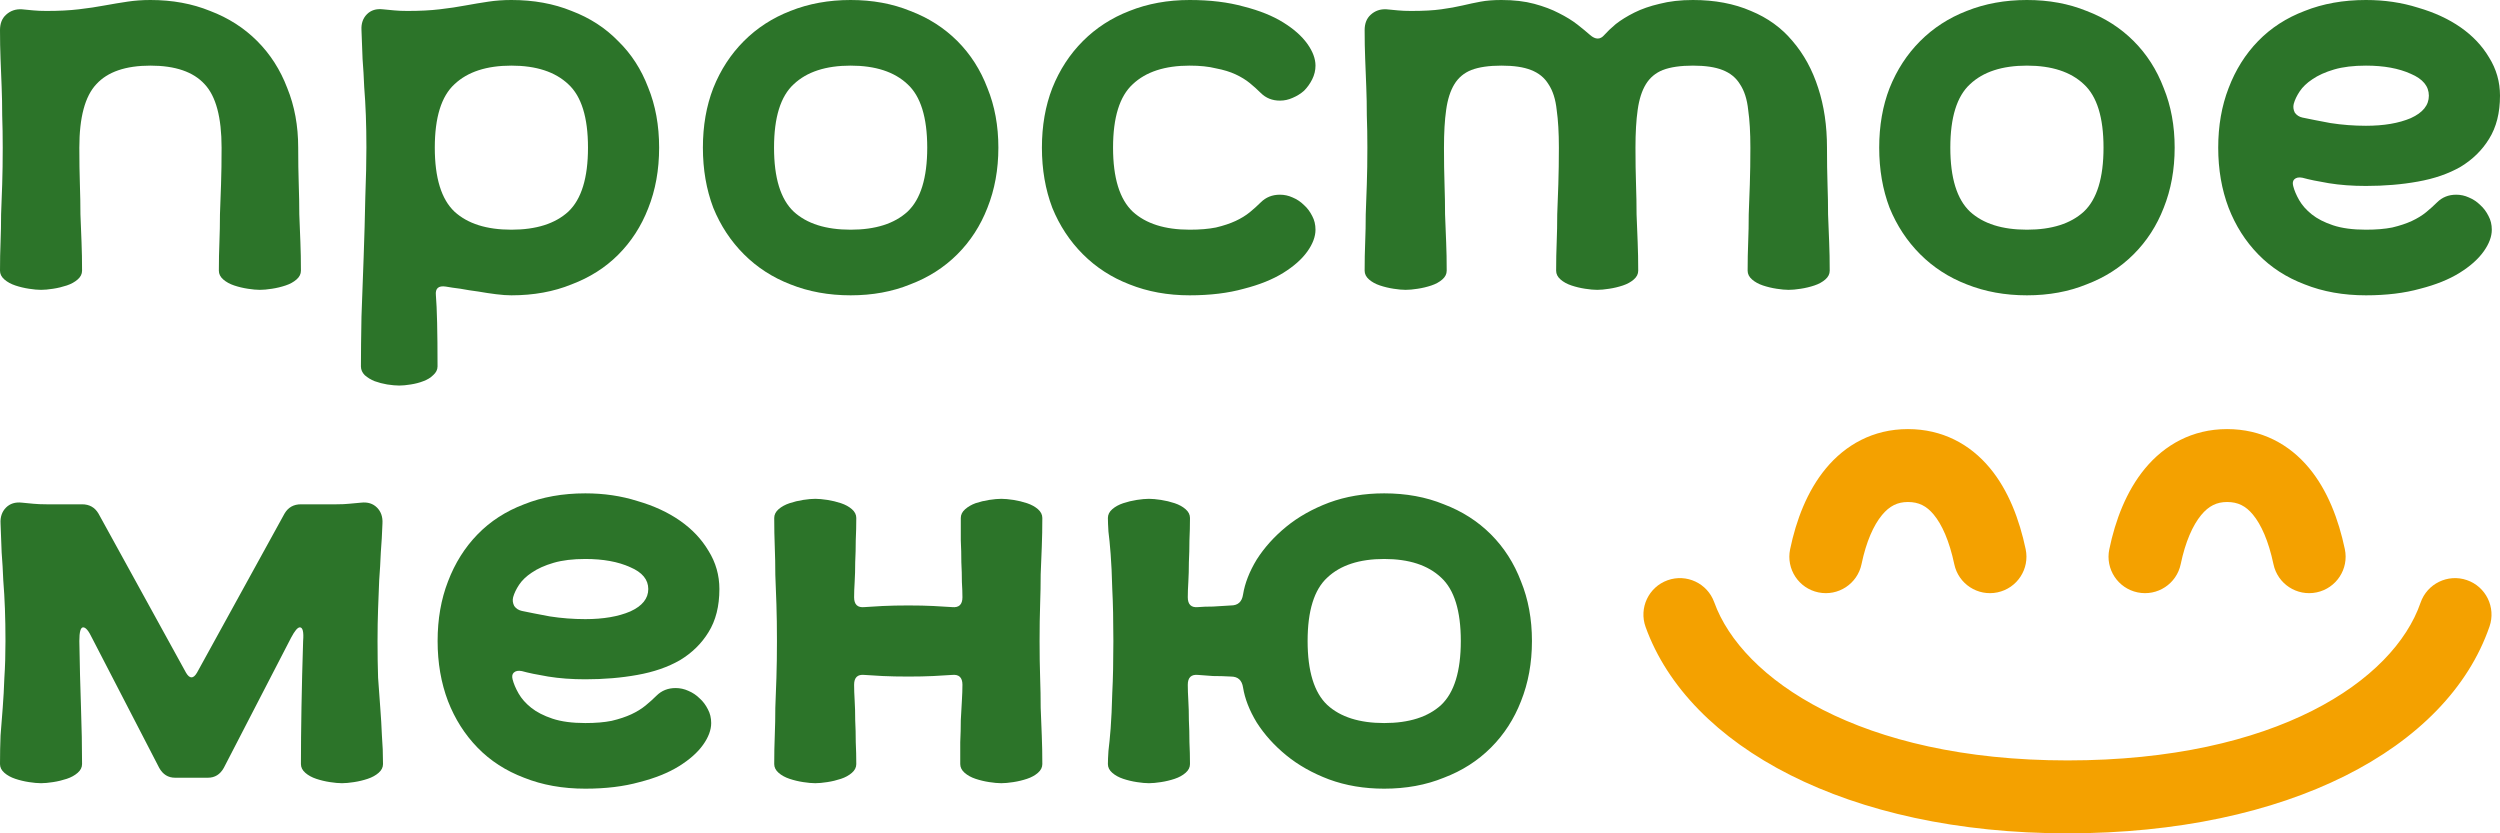 <svg width="132" height="44" viewBox="0 0 132 44" fill="none" xmlns="http://www.w3.org/2000/svg">
<path d="M0 14.293C0 13.755 0.01 13.254 0.029 12.792C0.048 12.311 0.058 11.82 0.058 11.319C0.077 10.819 0.096 10.289 0.116 9.731C0.135 9.154 0.144 8.509 0.144 7.796C0.144 7.18 0.135 6.613 0.116 6.093C0.116 5.573 0.106 5.072 0.087 4.591C0.067 4.091 0.048 3.6 0.029 3.119C0.01 2.637 0 2.127 0 1.588C0 1.242 0.106 0.972 0.318 0.78C0.549 0.568 0.828 0.472 1.156 0.491C1.387 0.51 1.589 0.529 1.762 0.549C1.955 0.568 2.186 0.578 2.456 0.578C3.11 0.578 3.679 0.549 4.16 0.491C4.661 0.433 5.113 0.366 5.518 0.289C5.942 0.212 6.346 0.144 6.731 0.087C7.117 0.029 7.521 0 7.945 0C9.1 0 10.15 0.193 11.094 0.578C12.057 0.943 12.885 1.473 13.578 2.166C14.271 2.859 14.801 3.686 15.167 4.649C15.552 5.592 15.745 6.641 15.745 7.796C15.745 8.509 15.755 9.154 15.774 9.731C15.793 10.289 15.803 10.819 15.803 11.319C15.822 11.82 15.841 12.311 15.861 12.792C15.88 13.254 15.889 13.755 15.889 14.293C15.889 14.467 15.812 14.621 15.658 14.755C15.504 14.89 15.312 14.996 15.08 15.073C14.849 15.15 14.609 15.208 14.358 15.246C14.108 15.285 13.896 15.304 13.723 15.304C13.549 15.304 13.337 15.285 13.087 15.246C12.837 15.208 12.596 15.15 12.365 15.073C12.134 14.996 11.941 14.89 11.787 14.755C11.633 14.621 11.556 14.467 11.556 14.293C11.556 13.755 11.566 13.254 11.585 12.792C11.604 12.311 11.614 11.82 11.614 11.319C11.633 10.819 11.652 10.289 11.671 9.731C11.691 9.154 11.7 8.509 11.7 7.796C11.7 6.199 11.402 5.082 10.805 4.447C10.208 3.792 9.254 3.465 7.945 3.465C6.635 3.465 5.682 3.792 5.085 4.447C4.488 5.082 4.189 6.199 4.189 7.796C4.189 8.509 4.199 9.154 4.218 9.731C4.237 10.289 4.247 10.819 4.247 11.319C4.266 11.82 4.285 12.311 4.305 12.792C4.324 13.254 4.333 13.755 4.333 14.293C4.333 14.467 4.256 14.621 4.102 14.755C3.948 14.89 3.756 14.996 3.525 15.073C3.293 15.15 3.053 15.208 2.802 15.246C2.552 15.285 2.34 15.304 2.167 15.304C1.993 15.304 1.782 15.285 1.531 15.246C1.281 15.208 1.04 15.15 0.809 15.073C0.578 14.996 0.385 14.89 0.231 14.755C0.077 14.621 0 14.467 0 14.293Z" fill="#2C7429"/>
<path d="M19.346 7.796C19.346 7.18 19.336 6.613 19.317 6.093C19.298 5.573 19.269 5.072 19.23 4.591C19.211 4.091 19.182 3.6 19.144 3.119C19.125 2.637 19.105 2.127 19.086 1.588C19.067 1.242 19.163 0.963 19.375 0.751C19.587 0.539 19.866 0.452 20.213 0.491C20.444 0.51 20.646 0.529 20.819 0.549C21.012 0.568 21.243 0.578 21.513 0.578C22.168 0.578 22.736 0.549 23.217 0.491C23.718 0.433 24.171 0.366 24.575 0.289C24.999 0.212 25.403 0.144 25.788 0.087C26.174 0.029 26.578 0 27.002 0C28.177 0 29.236 0.193 30.18 0.578C31.143 0.943 31.961 1.473 32.635 2.166C33.329 2.839 33.858 3.658 34.224 4.62C34.609 5.563 34.802 6.622 34.802 7.796C34.802 8.971 34.609 10.039 34.224 11.002C33.858 11.945 33.329 12.763 32.635 13.456C31.961 14.13 31.143 14.65 30.18 15.015C29.236 15.4 28.177 15.593 27.002 15.593C26.771 15.593 26.501 15.574 26.193 15.535C25.885 15.497 25.567 15.448 25.239 15.391C24.931 15.352 24.623 15.304 24.315 15.246C24.007 15.208 23.747 15.169 23.535 15.131C23.15 15.073 22.976 15.227 23.015 15.593C23.073 16.267 23.102 17.518 23.102 19.347C23.102 19.52 23.025 19.674 22.87 19.809C22.736 19.944 22.562 20.049 22.351 20.126C22.158 20.203 21.936 20.261 21.686 20.3C21.455 20.338 21.253 20.357 21.079 20.357C20.906 20.357 20.694 20.338 20.444 20.3C20.213 20.261 19.991 20.203 19.779 20.126C19.587 20.049 19.413 19.944 19.259 19.809C19.125 19.674 19.057 19.52 19.057 19.347C19.057 18.634 19.067 17.759 19.086 16.719C19.125 15.699 19.163 14.65 19.201 13.572C19.24 12.494 19.269 11.444 19.288 10.424C19.327 9.385 19.346 8.509 19.346 7.796ZM27.002 12.128C28.311 12.128 29.313 11.81 30.006 11.175C30.7 10.52 31.046 9.394 31.046 7.796C31.046 6.199 30.7 5.082 30.006 4.447C29.313 3.792 28.311 3.465 27.002 3.465C25.692 3.465 24.691 3.792 23.997 4.447C23.304 5.082 22.957 6.199 22.957 7.796C22.957 9.394 23.304 10.52 23.997 11.175C24.691 11.81 25.692 12.128 27.002 12.128Z" fill="#2C7429"/>
<path d="M37.113 7.796C37.113 6.641 37.296 5.592 37.662 4.649C38.047 3.686 38.587 2.859 39.28 2.166C39.973 1.473 40.792 0.943 41.736 0.578C42.699 0.193 43.758 0 44.913 0C46.069 0 47.119 0.193 48.062 0.578C49.025 0.943 49.853 1.473 50.547 2.166C51.24 2.859 51.77 3.686 52.136 4.649C52.521 5.592 52.714 6.641 52.714 7.796C52.714 8.951 52.521 10.01 52.136 10.973C51.77 11.916 51.24 12.734 50.547 13.427C49.853 14.12 49.025 14.65 48.062 15.015C47.119 15.4 46.069 15.593 44.913 15.593C43.758 15.593 42.699 15.4 41.736 15.015C40.792 14.65 39.973 14.12 39.28 13.427C38.587 12.734 38.047 11.916 37.662 10.973C37.296 10.01 37.113 8.951 37.113 7.796ZM40.869 7.796C40.869 9.394 41.215 10.52 41.909 11.175C42.602 11.81 43.604 12.128 44.913 12.128C46.223 12.128 47.224 11.81 47.918 11.175C48.611 10.52 48.958 9.394 48.958 7.796C48.958 6.199 48.611 5.082 47.918 4.447C47.224 3.792 46.223 3.465 44.913 3.465C43.604 3.465 42.602 3.792 41.909 4.447C41.215 5.082 40.869 6.199 40.869 7.796Z" fill="#2C7429"/>
<path d="M55.013 7.796C55.013 6.641 55.196 5.592 55.562 4.649C55.947 3.686 56.487 2.859 57.18 2.166C57.873 1.473 58.692 0.943 59.636 0.578C60.599 0.193 61.658 0 62.814 0C63.892 0 64.846 0.116 65.674 0.347C66.502 0.558 67.195 0.837 67.754 1.184C68.312 1.53 68.736 1.906 69.025 2.31C69.314 2.714 69.458 3.099 69.458 3.465C69.458 3.715 69.4 3.956 69.285 4.187C69.169 4.418 69.025 4.62 68.852 4.793C68.678 4.947 68.476 5.072 68.245 5.169C68.033 5.265 67.812 5.313 67.581 5.313C67.176 5.313 66.839 5.178 66.569 4.909C66.396 4.736 66.203 4.562 65.992 4.389C65.78 4.216 65.529 4.062 65.24 3.927C64.951 3.792 64.605 3.686 64.2 3.609C63.815 3.513 63.353 3.465 62.814 3.465C61.504 3.465 60.502 3.792 59.809 4.447C59.116 5.082 58.769 6.199 58.769 7.796C58.769 9.394 59.116 10.52 59.809 11.175C60.502 11.81 61.504 12.128 62.814 12.128C63.353 12.128 63.815 12.089 64.2 12.012C64.605 11.916 64.951 11.8 65.24 11.666C65.529 11.531 65.78 11.377 65.992 11.204C66.203 11.03 66.396 10.857 66.569 10.684C66.839 10.415 67.176 10.28 67.581 10.28C67.812 10.28 68.033 10.328 68.245 10.424C68.476 10.52 68.678 10.655 68.852 10.828C69.025 10.982 69.169 11.175 69.285 11.406C69.4 11.618 69.458 11.858 69.458 12.128C69.458 12.494 69.314 12.879 69.025 13.283C68.736 13.687 68.312 14.062 67.754 14.409C67.195 14.755 66.502 15.035 65.674 15.246C64.846 15.477 63.892 15.593 62.814 15.593C61.658 15.593 60.599 15.4 59.636 15.015C58.692 14.65 57.873 14.12 57.18 13.427C56.487 12.734 55.947 11.916 55.562 10.973C55.196 10.01 55.013 8.951 55.013 7.796Z" fill="#2C7429"/>
<path d="M72.053 1.588C72.053 1.242 72.159 0.972 72.371 0.78C72.602 0.568 72.881 0.472 73.208 0.491C73.439 0.51 73.642 0.529 73.815 0.549C74.008 0.568 74.239 0.578 74.508 0.578C75.163 0.578 75.693 0.549 76.097 0.491C76.521 0.433 76.897 0.366 77.224 0.289C77.551 0.212 77.869 0.144 78.177 0.087C78.486 0.029 78.851 0 79.275 0C79.93 0 80.508 0.067 81.008 0.202C81.509 0.337 81.943 0.501 82.309 0.693C82.694 0.886 83.021 1.088 83.291 1.299C83.561 1.511 83.782 1.694 83.955 1.848C84.244 2.098 84.495 2.098 84.706 1.848C84.861 1.675 85.063 1.482 85.313 1.271C85.583 1.059 85.91 0.857 86.295 0.664C86.68 0.472 87.124 0.318 87.624 0.202C88.144 0.067 88.732 0 89.387 0C90.542 0 91.563 0.193 92.449 0.578C93.335 0.943 94.067 1.473 94.644 2.166C95.242 2.859 95.694 3.686 96.002 4.649C96.311 5.592 96.465 6.641 96.465 7.796C96.465 8.509 96.474 9.154 96.493 9.731C96.513 10.289 96.522 10.819 96.522 11.319C96.542 11.82 96.561 12.311 96.58 12.792C96.599 13.254 96.609 13.755 96.609 14.293C96.609 14.467 96.532 14.621 96.378 14.755C96.224 14.89 96.031 14.996 95.8 15.073C95.569 15.15 95.328 15.208 95.078 15.246C94.828 15.285 94.616 15.304 94.442 15.304C94.269 15.304 94.057 15.285 93.807 15.246C93.556 15.208 93.316 15.15 93.084 15.073C92.853 14.996 92.661 14.89 92.507 14.755C92.353 14.621 92.275 14.467 92.275 14.293C92.275 13.755 92.285 13.254 92.304 12.792C92.324 12.311 92.333 11.82 92.333 11.319C92.353 10.819 92.372 10.289 92.391 9.731C92.41 9.154 92.42 8.509 92.42 7.796C92.42 7.007 92.382 6.343 92.304 5.804C92.247 5.246 92.102 4.793 91.871 4.447C91.659 4.1 91.351 3.85 90.947 3.696C90.561 3.542 90.041 3.465 89.387 3.465C88.732 3.465 88.202 3.542 87.798 3.696C87.412 3.85 87.114 4.1 86.902 4.447C86.69 4.793 86.546 5.246 86.469 5.804C86.392 6.343 86.353 7.007 86.353 7.796C86.353 8.509 86.363 9.154 86.382 9.731C86.401 10.289 86.411 10.819 86.411 11.319C86.43 11.82 86.449 12.311 86.469 12.792C86.488 13.254 86.498 13.755 86.498 14.293C86.498 14.467 86.421 14.621 86.266 14.755C86.112 14.89 85.92 14.996 85.689 15.073C85.458 15.15 85.217 15.208 84.966 15.246C84.716 15.285 84.504 15.304 84.331 15.304C84.157 15.304 83.946 15.285 83.695 15.246C83.445 15.208 83.204 15.15 82.973 15.073C82.742 14.996 82.549 14.89 82.395 14.755C82.241 14.621 82.164 14.467 82.164 14.293C82.164 13.755 82.174 13.254 82.193 12.792C82.212 12.311 82.222 11.82 82.222 11.319C82.241 10.819 82.26 10.289 82.28 9.731C82.299 9.154 82.309 8.509 82.309 7.796C82.309 7.007 82.27 6.343 82.193 5.804C82.135 5.246 81.991 4.793 81.76 4.447C81.548 4.1 81.24 3.85 80.835 3.696C80.45 3.542 79.93 3.465 79.275 3.465C78.62 3.465 78.091 3.542 77.686 3.696C77.301 3.85 77.002 4.1 76.791 4.447C76.579 4.793 76.434 5.246 76.357 5.804C76.28 6.343 76.242 7.007 76.242 7.796C76.242 8.509 76.251 9.154 76.271 9.731C76.29 10.289 76.299 10.819 76.299 11.319C76.319 11.82 76.338 12.311 76.357 12.792C76.377 13.254 76.386 13.755 76.386 14.293C76.386 14.467 76.309 14.621 76.155 14.755C76.001 14.89 75.808 14.996 75.577 15.073C75.346 15.15 75.105 15.208 74.855 15.246C74.605 15.285 74.393 15.304 74.219 15.304C74.046 15.304 73.834 15.285 73.584 15.246C73.334 15.208 73.093 15.15 72.862 15.073C72.63 14.996 72.438 14.89 72.284 14.755C72.13 14.621 72.053 14.467 72.053 14.293C72.053 13.755 72.062 13.254 72.082 12.792C72.101 12.311 72.111 11.82 72.111 11.319C72.13 10.819 72.149 10.289 72.168 9.731C72.188 9.154 72.197 8.509 72.197 7.796C72.197 7.18 72.188 6.613 72.168 6.093C72.168 5.573 72.159 5.072 72.139 4.591C72.12 4.091 72.101 3.6 72.082 3.119C72.062 2.637 72.053 2.127 72.053 1.588Z" fill="#2C7429"/>
<path d="M99.222 7.796C99.222 6.641 99.404 5.592 99.77 4.649C100.156 3.686 100.695 2.859 101.388 2.166C102.082 1.473 102.9 0.943 103.844 0.578C104.807 0.193 105.866 0 107.022 0C108.177 0 109.227 0.193 110.171 0.578C111.134 0.943 111.962 1.473 112.655 2.166C113.349 2.859 113.878 3.686 114.244 4.649C114.629 5.592 114.822 6.641 114.822 7.796C114.822 8.951 114.629 10.01 114.244 10.973C113.878 11.916 113.349 12.734 112.655 13.427C111.962 14.12 111.134 14.65 110.171 15.015C109.227 15.4 108.177 15.593 107.022 15.593C105.866 15.593 104.807 15.4 103.844 15.015C102.9 14.65 102.082 14.12 101.388 13.427C100.695 12.734 100.156 11.916 99.77 10.973C99.404 10.01 99.222 8.951 99.222 7.796ZM102.977 7.796C102.977 9.394 103.324 10.52 104.017 11.175C104.711 11.81 105.712 12.128 107.022 12.128C108.331 12.128 109.333 11.81 110.026 11.175C110.72 10.52 111.066 9.394 111.066 7.796C111.066 6.199 110.72 5.082 110.026 4.447C109.333 3.792 108.331 3.465 107.022 3.465C105.712 3.465 104.711 3.792 104.017 4.447C103.324 5.082 102.977 6.199 102.977 7.796Z" fill="#2C7429"/>
<path d="M124.922 0C125.904 0 126.819 0.135 127.667 0.404C128.533 0.655 129.284 1.001 129.92 1.444C130.556 1.887 131.056 2.416 131.422 3.032C131.807 3.648 132 4.322 132 5.053C132 5.958 131.807 6.718 131.422 7.334C131.056 7.931 130.556 8.422 129.92 8.807C129.284 9.173 128.533 9.433 127.667 9.587C126.819 9.741 125.904 9.818 124.922 9.818C124.209 9.818 123.555 9.77 122.958 9.673C122.38 9.577 121.917 9.481 121.571 9.385C121.378 9.346 121.234 9.375 121.137 9.471C121.06 9.548 121.041 9.664 121.08 9.818C121.137 10.049 121.243 10.299 121.397 10.569C121.552 10.838 121.773 11.088 122.062 11.319C122.351 11.55 122.726 11.743 123.189 11.897C123.651 12.051 124.229 12.128 124.922 12.128C125.461 12.128 125.924 12.089 126.309 12.012C126.713 11.916 127.06 11.8 127.349 11.666C127.638 11.531 127.888 11.377 128.1 11.204C128.312 11.03 128.504 10.857 128.678 10.684C128.947 10.415 129.284 10.28 129.689 10.28C129.92 10.28 130.141 10.328 130.353 10.424C130.584 10.52 130.787 10.655 130.96 10.828C131.133 10.982 131.278 11.175 131.393 11.406C131.509 11.618 131.567 11.858 131.567 12.128C131.567 12.494 131.422 12.879 131.133 13.283C130.844 13.687 130.421 14.062 129.862 14.409C129.304 14.755 128.61 15.035 127.782 15.246C126.954 15.477 126.001 15.593 124.922 15.593C123.728 15.593 122.649 15.4 121.686 15.015C120.723 14.65 119.905 14.12 119.231 13.427C118.557 12.734 118.037 11.916 117.671 10.973C117.305 10.01 117.122 8.951 117.122 7.796C117.122 6.641 117.305 5.592 117.671 4.649C118.037 3.686 118.557 2.859 119.231 2.166C119.905 1.473 120.723 0.943 121.686 0.578C122.649 0.193 123.728 0 124.922 0ZM121.571 6.208C121.937 6.285 122.428 6.382 123.044 6.497C123.661 6.593 124.286 6.641 124.922 6.641C125.866 6.641 126.655 6.507 127.291 6.237C127.927 5.948 128.244 5.554 128.244 5.053C128.244 4.553 127.927 4.168 127.291 3.898C126.655 3.609 125.866 3.465 124.922 3.465C124.267 3.465 123.709 3.532 123.246 3.667C122.784 3.802 122.399 3.975 122.091 4.187C121.802 4.379 121.58 4.591 121.426 4.822C121.272 5.053 121.166 5.275 121.109 5.486C121.07 5.64 121.089 5.794 121.166 5.948C121.263 6.083 121.397 6.17 121.571 6.208Z" fill="#2C7429"/>
<path d="M0 40.343C0 39.803 0.01 39.303 0.029 38.841C0.067 38.36 0.106 37.869 0.144 37.368C0.183 36.868 0.212 36.338 0.231 35.78C0.27 35.203 0.289 34.558 0.289 33.845C0.289 33.229 0.279 32.661 0.26 32.142C0.241 31.622 0.212 31.122 0.173 30.64C0.154 30.14 0.125 29.649 0.087 29.168C0.067 28.686 0.048 28.176 0.029 27.637C0.01 27.291 0.106 27.012 0.318 26.8C0.53 26.588 0.809 26.501 1.156 26.54C1.387 26.559 1.589 26.578 1.762 26.598C1.955 26.617 2.186 26.627 2.456 26.627H4.333C4.719 26.627 5.008 26.79 5.2 27.117L9.822 35.52C10.015 35.847 10.208 35.847 10.4 35.52L15.023 27.117C15.215 26.79 15.504 26.627 15.889 26.627H17.767C18.037 26.627 18.258 26.617 18.432 26.598C18.624 26.578 18.836 26.559 19.067 26.54C19.414 26.501 19.693 26.588 19.905 26.8C20.117 27.012 20.213 27.291 20.194 27.637C20.175 28.176 20.146 28.686 20.107 29.168C20.088 29.649 20.059 30.14 20.021 30.64C20.001 31.122 19.982 31.622 19.963 32.142C19.944 32.661 19.934 33.229 19.934 33.845C19.934 34.558 19.944 35.203 19.963 35.78C20.001 36.338 20.04 36.868 20.078 37.368C20.117 37.869 20.146 38.36 20.165 38.841C20.203 39.303 20.223 39.803 20.223 40.343C20.223 40.516 20.146 40.67 19.992 40.804C19.838 40.939 19.645 41.045 19.414 41.122C19.183 41.199 18.942 41.257 18.692 41.295C18.441 41.334 18.229 41.353 18.056 41.353C17.883 41.353 17.671 41.334 17.421 41.295C17.17 41.257 16.929 41.199 16.698 41.122C16.467 41.045 16.274 40.939 16.12 40.804C15.966 40.67 15.889 40.516 15.889 40.343C15.889 39.438 15.899 38.437 15.918 37.339C15.938 36.223 15.966 35.058 16.005 33.845C16.043 33.364 15.986 33.124 15.832 33.124C15.716 33.124 15.562 33.306 15.369 33.672L11.816 40.545C11.623 40.891 11.344 41.064 10.978 41.064H9.245C8.879 41.064 8.6 40.891 8.407 40.545L4.853 33.672C4.68 33.306 4.526 33.124 4.391 33.124C4.256 33.124 4.189 33.364 4.189 33.845C4.208 35.058 4.237 36.223 4.276 37.339C4.314 38.437 4.333 39.438 4.333 40.343C4.333 40.516 4.256 40.67 4.102 40.804C3.948 40.939 3.756 41.045 3.525 41.122C3.293 41.199 3.053 41.257 2.802 41.295C2.552 41.334 2.34 41.353 2.167 41.353C1.993 41.353 1.782 41.334 1.531 41.295C1.281 41.257 1.04 41.199 0.809 41.122C0.578 41.045 0.385 40.939 0.231 40.804C0.077 40.67 0 40.516 0 40.343Z" fill="#2C7429"/>
<path d="M30.906 26.049C31.889 26.049 32.803 26.184 33.651 26.453C34.518 26.703 35.269 27.05 35.904 27.493C36.54 27.936 37.041 28.465 37.407 29.081C37.792 29.697 37.984 30.371 37.984 31.102C37.984 32.007 37.792 32.767 37.407 33.383C37.041 33.98 36.54 34.471 35.904 34.856C35.269 35.222 34.518 35.482 33.651 35.636C32.803 35.79 31.889 35.867 30.906 35.867C30.194 35.867 29.539 35.819 28.942 35.722C28.364 35.626 27.902 35.53 27.555 35.434C27.363 35.395 27.218 35.424 27.122 35.52C27.045 35.597 27.026 35.713 27.064 35.867C27.122 36.098 27.228 36.348 27.382 36.617C27.536 36.887 27.757 37.137 28.046 37.368C28.335 37.599 28.711 37.792 29.173 37.946C29.635 38.1 30.213 38.177 30.906 38.177C31.446 38.177 31.908 38.138 32.293 38.061C32.697 37.965 33.044 37.849 33.333 37.715C33.622 37.58 33.872 37.426 34.084 37.253C34.296 37.08 34.489 36.906 34.662 36.733C34.932 36.464 35.269 36.329 35.673 36.329C35.904 36.329 36.126 36.377 36.338 36.473C36.569 36.569 36.771 36.704 36.944 36.877C37.118 37.031 37.262 37.224 37.378 37.455C37.493 37.667 37.551 37.907 37.551 38.177C37.551 38.543 37.407 38.928 37.118 39.332C36.829 39.736 36.405 40.111 35.846 40.458C35.288 40.804 34.595 41.084 33.766 41.295C32.938 41.526 31.985 41.642 30.906 41.642C29.712 41.642 28.634 41.449 27.671 41.064C26.708 40.699 25.889 40.169 25.215 39.476C24.541 38.783 24.021 37.965 23.655 37.022C23.289 36.059 23.106 35.001 23.106 33.845C23.106 32.69 23.289 31.641 23.655 30.698C24.021 29.735 24.541 28.908 25.215 28.215C25.889 27.522 26.708 26.992 27.671 26.627C28.634 26.241 29.712 26.049 30.906 26.049ZM27.555 32.257C27.921 32.334 28.412 32.431 29.029 32.546C29.645 32.642 30.271 32.69 30.906 32.69C31.85 32.69 32.64 32.556 33.275 32.286C33.911 31.997 34.229 31.603 34.229 31.102C34.229 30.602 33.911 30.217 33.275 29.947C32.64 29.659 31.85 29.514 30.906 29.514C30.252 29.514 29.693 29.581 29.231 29.716C28.768 29.851 28.383 30.024 28.075 30.236C27.786 30.428 27.565 30.64 27.411 30.871C27.257 31.102 27.151 31.324 27.093 31.535C27.054 31.689 27.074 31.843 27.151 31.997C27.247 32.132 27.382 32.219 27.555 32.257Z" fill="#2C7429"/>
<path d="M40.879 27.348C40.879 27.175 40.956 27.021 41.11 26.886C41.264 26.752 41.457 26.646 41.688 26.569C41.919 26.492 42.16 26.434 42.41 26.395C42.66 26.357 42.872 26.338 43.046 26.338C43.219 26.338 43.431 26.357 43.681 26.395C43.932 26.434 44.172 26.492 44.404 26.569C44.635 26.646 44.827 26.752 44.981 26.886C45.135 27.021 45.212 27.175 45.212 27.348C45.212 27.733 45.203 28.128 45.184 28.532C45.184 28.917 45.174 29.302 45.155 29.687C45.155 30.053 45.145 30.4 45.126 30.727C45.106 31.035 45.097 31.304 45.097 31.535C45.097 31.92 45.28 32.094 45.646 32.055C45.896 32.036 46.214 32.017 46.599 31.997C47.004 31.978 47.456 31.968 47.957 31.968C48.458 31.968 48.901 31.978 49.286 31.997C49.69 32.017 50.018 32.036 50.268 32.055C50.634 32.094 50.817 31.92 50.817 31.535C50.817 31.304 50.807 31.035 50.788 30.727C50.788 30.4 50.779 30.053 50.759 29.687C50.759 29.302 50.75 28.917 50.73 28.532C50.73 28.128 50.73 27.733 50.73 27.348C50.73 27.175 50.807 27.021 50.961 26.886C51.115 26.752 51.298 26.646 51.51 26.569C51.742 26.492 51.982 26.434 52.233 26.395C52.483 26.357 52.695 26.338 52.868 26.338C53.041 26.338 53.253 26.357 53.504 26.395C53.754 26.434 53.995 26.492 54.226 26.569C54.457 26.646 54.65 26.752 54.804 26.886C54.958 27.021 55.035 27.175 55.035 27.348C55.035 27.887 55.025 28.398 55.006 28.879C54.987 29.341 54.968 29.822 54.948 30.323C54.948 30.823 54.939 31.352 54.919 31.911C54.9 32.469 54.89 33.114 54.89 33.845C54.89 34.558 54.9 35.203 54.919 35.78C54.939 36.338 54.948 36.868 54.948 37.368C54.968 37.869 54.987 38.36 55.006 38.841C55.025 39.303 55.035 39.803 55.035 40.343C55.035 40.516 54.958 40.67 54.804 40.804C54.65 40.939 54.457 41.045 54.226 41.122C53.995 41.199 53.754 41.257 53.504 41.295C53.253 41.334 53.041 41.353 52.868 41.353C52.695 41.353 52.483 41.334 52.233 41.295C51.982 41.257 51.742 41.199 51.51 41.122C51.279 41.045 51.087 40.939 50.932 40.804C50.779 40.67 50.701 40.516 50.701 40.343C50.701 39.958 50.701 39.572 50.701 39.188C50.721 38.783 50.73 38.398 50.73 38.032C50.75 37.647 50.769 37.301 50.788 36.993C50.807 36.666 50.817 36.386 50.817 36.156C50.817 35.77 50.634 35.597 50.268 35.636C50.018 35.655 49.69 35.674 49.286 35.694C48.901 35.713 48.458 35.722 47.957 35.722C47.456 35.722 47.004 35.713 46.599 35.694C46.214 35.674 45.896 35.655 45.646 35.636C45.28 35.597 45.097 35.77 45.097 36.156C45.097 36.386 45.106 36.666 45.126 36.993C45.145 37.301 45.155 37.647 45.155 38.032C45.174 38.398 45.184 38.783 45.184 39.188C45.203 39.572 45.212 39.958 45.212 40.343C45.212 40.516 45.135 40.67 44.981 40.804C44.827 40.939 44.635 41.045 44.404 41.122C44.172 41.199 43.932 41.257 43.681 41.295C43.431 41.334 43.219 41.353 43.046 41.353C42.872 41.353 42.66 41.334 42.41 41.295C42.16 41.257 41.919 41.199 41.688 41.122C41.457 41.045 41.264 40.939 41.11 40.804C40.956 40.67 40.879 40.516 40.879 40.343C40.879 39.803 40.889 39.303 40.908 38.841C40.927 38.36 40.937 37.869 40.937 37.368C40.956 36.868 40.975 36.338 40.995 35.78C41.014 35.203 41.023 34.558 41.023 33.845C41.023 33.114 41.014 32.469 40.995 31.911C40.975 31.352 40.956 30.833 40.937 30.352C40.937 29.851 40.927 29.36 40.908 28.879C40.889 28.398 40.879 27.887 40.879 27.348Z" fill="#2C7429"/>
<path d="M60.664 26.338C60.837 26.338 61.049 26.357 61.299 26.395C61.55 26.434 61.791 26.492 62.022 26.569C62.253 26.646 62.445 26.752 62.599 26.886C62.754 27.021 62.831 27.175 62.831 27.348C62.831 27.733 62.821 28.128 62.802 28.532C62.802 28.917 62.792 29.302 62.773 29.687C62.773 30.053 62.763 30.4 62.744 30.727C62.725 31.035 62.715 31.304 62.715 31.535C62.715 31.92 62.898 32.094 63.264 32.055C63.476 32.036 63.736 32.026 64.044 32.026C64.352 32.007 64.67 31.988 64.997 31.968C65.363 31.968 65.575 31.776 65.633 31.391C65.729 30.794 65.97 30.178 66.355 29.543C66.76 28.908 67.28 28.33 67.915 27.81C68.551 27.291 69.302 26.867 70.169 26.54C71.055 26.213 72.027 26.049 73.086 26.049C74.242 26.049 75.292 26.241 76.235 26.627C77.198 26.992 78.027 27.522 78.72 28.215C79.413 28.908 79.943 29.735 80.309 30.698C80.694 31.641 80.887 32.69 80.887 33.845C80.887 35.001 80.694 36.059 80.309 37.022C79.943 37.965 79.413 38.783 78.72 39.476C78.027 40.169 77.198 40.699 76.235 41.064C75.292 41.449 74.242 41.642 73.086 41.642C72.027 41.642 71.055 41.478 70.169 41.151C69.302 40.824 68.551 40.4 67.915 39.88C67.28 39.361 66.76 38.783 66.355 38.148C65.97 37.513 65.729 36.897 65.633 36.3C65.575 35.915 65.363 35.722 64.997 35.722C64.67 35.703 64.352 35.694 64.044 35.694C63.736 35.674 63.476 35.655 63.264 35.636C62.898 35.597 62.715 35.77 62.715 36.156C62.715 36.386 62.725 36.666 62.744 36.993C62.763 37.301 62.773 37.647 62.773 38.032C62.792 38.398 62.802 38.783 62.802 39.188C62.821 39.572 62.831 39.958 62.831 40.343C62.831 40.516 62.754 40.67 62.599 40.804C62.445 40.939 62.253 41.045 62.022 41.122C61.791 41.199 61.55 41.257 61.299 41.295C61.049 41.334 60.837 41.353 60.664 41.353C60.49 41.353 60.279 41.334 60.028 41.295C59.778 41.257 59.537 41.199 59.306 41.122C59.075 41.045 58.882 40.939 58.728 40.804C58.574 40.67 58.497 40.516 58.497 40.343C58.497 40.169 58.507 39.938 58.526 39.65C58.565 39.342 58.603 38.947 58.642 38.466C58.68 37.965 58.709 37.339 58.728 36.589C58.767 35.838 58.786 34.923 58.786 33.845C58.786 32.767 58.767 31.853 58.728 31.102C58.709 30.352 58.68 29.735 58.642 29.254C58.603 28.754 58.565 28.359 58.526 28.07C58.507 27.762 58.497 27.522 58.497 27.348C58.497 27.175 58.574 27.021 58.728 26.886C58.882 26.752 59.075 26.646 59.306 26.569C59.537 26.492 59.778 26.434 60.028 26.395C60.279 26.357 60.49 26.338 60.664 26.338ZM73.086 38.177C74.396 38.177 75.398 37.859 76.091 37.224C76.784 36.569 77.131 35.443 77.131 33.845C77.131 32.248 76.784 31.131 76.091 30.496C75.398 29.841 74.396 29.514 73.086 29.514C71.777 29.514 70.775 29.841 70.082 30.496C69.388 31.131 69.042 32.248 69.042 33.845C69.042 35.443 69.388 36.569 70.082 37.224C70.775 37.859 71.777 38.177 73.086 38.177Z" fill="#2C7429"/>
<path fill-rule="evenodd" clip-rule="evenodd" d="M88.047 30.638C89.048 30.278 90.151 30.798 90.511 31.798C91.962 35.829 98.179 40.15 109.163 40.15C120.179 40.15 126.387 35.939 127.805 31.823C128.152 30.818 129.248 30.283 130.253 30.63C131.259 30.976 131.793 32.072 131.447 33.077C129.212 39.563 120.749 44 109.163 44C97.542 44 89.16 39.417 86.887 33.102C86.527 32.101 87.046 30.998 88.047 30.638Z" fill="#F4A100"/>
<path fill-rule="evenodd" clip-rule="evenodd" d="M105.467 31.277C104.426 31.497 103.405 30.831 103.186 29.79C102.925 28.554 102.533 27.689 102.099 27.169C101.72 26.712 101.308 26.506 100.737 26.506C100.189 26.506 99.767 26.714 99.369 27.195C98.925 27.732 98.534 28.604 98.289 29.785C98.073 30.826 97.053 31.495 96.011 31.278C94.97 31.062 94.301 30.043 94.518 29.002C94.836 27.468 95.416 25.934 96.399 24.743C97.429 23.497 98.892 22.656 100.737 22.656C102.558 22.656 104.019 23.455 105.06 24.705C106.047 25.891 106.625 27.432 106.955 28.997C107.174 30.037 106.508 31.058 105.467 31.277Z" fill="#F4A100"/>
<path fill-rule="evenodd" clip-rule="evenodd" d="M122.32 31.277C121.279 31.497 120.258 30.831 120.039 29.79C119.778 28.554 119.386 27.689 118.952 27.169C118.573 26.712 118.161 26.506 117.59 26.506C117.042 26.506 116.62 26.714 116.222 27.195C115.778 27.732 115.388 28.604 115.142 29.785C114.926 30.826 113.906 31.495 112.865 31.278C111.823 31.062 111.154 30.043 111.371 29.002C111.689 27.468 112.269 25.934 113.252 24.743C114.282 23.497 115.745 22.656 117.59 22.656C119.411 22.656 120.872 23.455 121.913 24.705C122.9 25.891 123.478 27.432 123.808 28.997C124.027 30.037 123.361 31.058 122.32 31.277Z" fill="#F4A100"/>
</svg>
